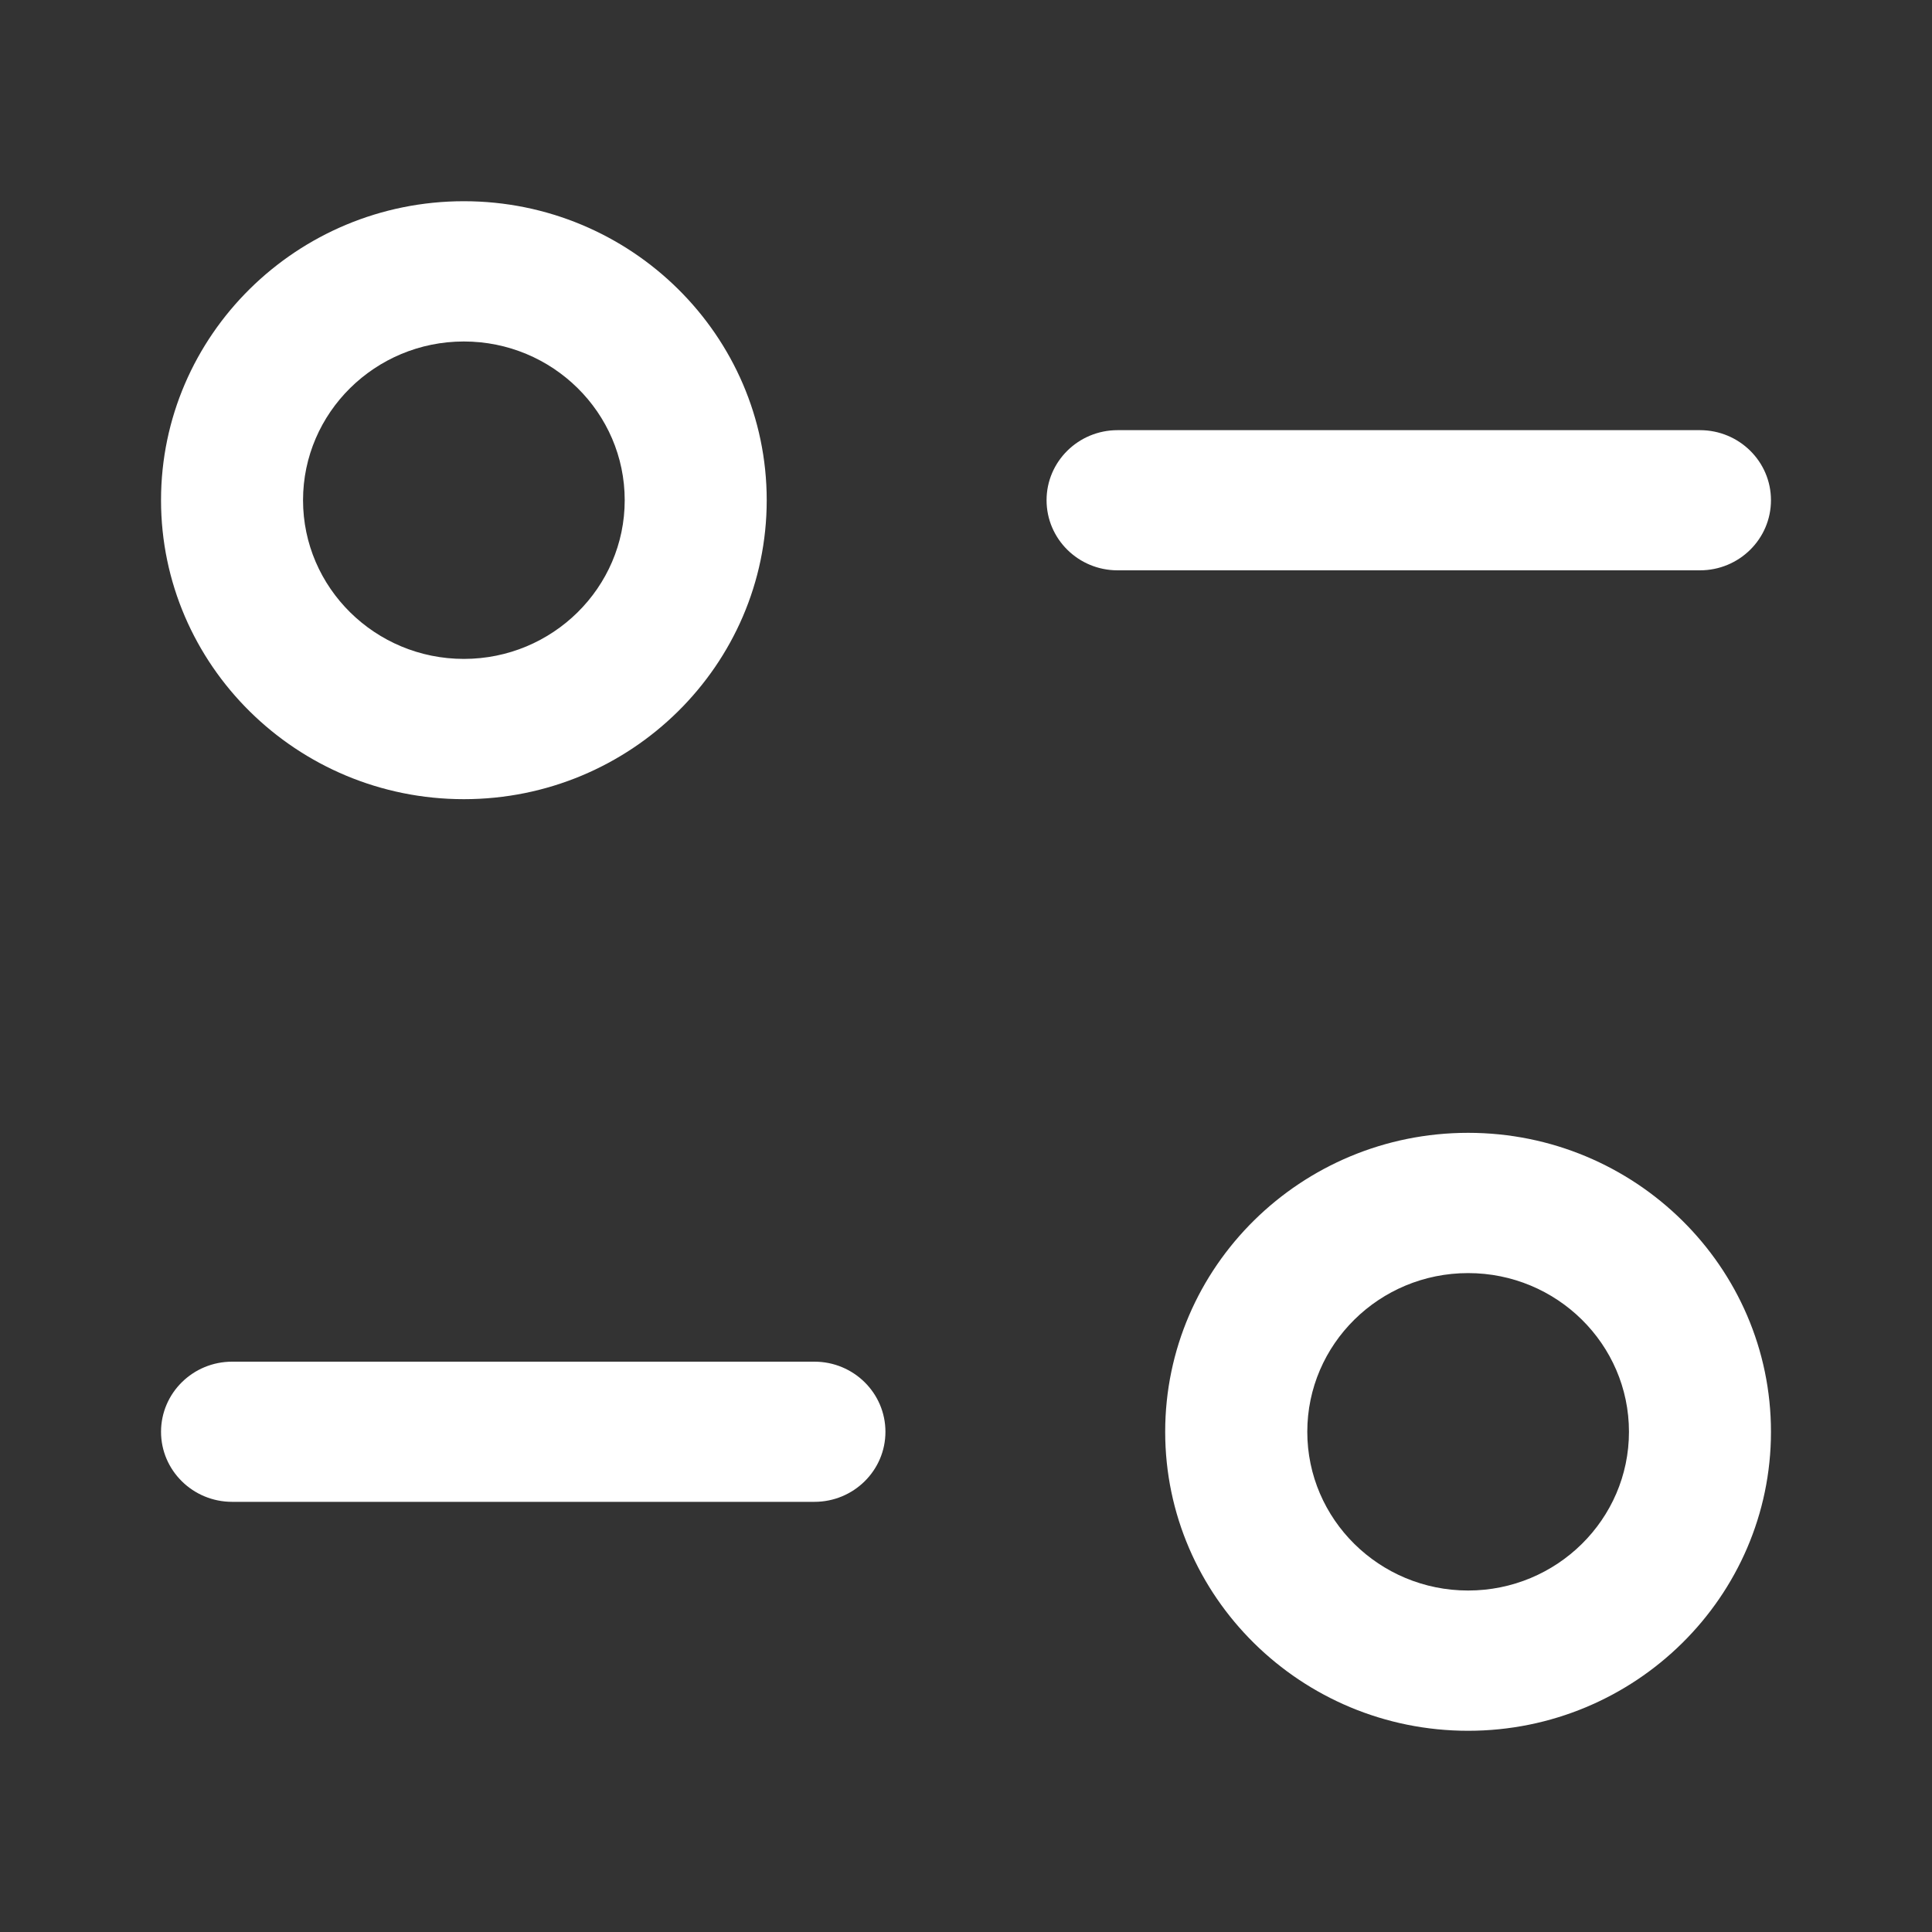 <svg width="20" height="20" viewBox="0 0 20 20" fill="white" xmlns="http://www.w3.org/2000/svg">
    <rect x="0" y="0" width="20" height="20" fill="#333333" stroke="none"/>
    <path fill-rule="evenodd" clip-rule="evenodd"
          d="M6.467 5.178C6.467 4.272 5.72 3.535 4.802 3.535C3.884 3.535 3.137 4.272 3.137 5.178C3.137 6.084 3.884 6.821 4.802 6.821C5.72 6.821 6.467 6.084 6.467 5.178ZM7.937 5.178C7.937 6.884 6.531 8.273 4.802 8.273C3.073 8.273 1.667 6.884 1.667 5.178C1.667 3.472 3.073 2.083 4.802 2.083C6.531 2.083 7.937 3.472 7.937 5.178ZM18.333 5.178C18.333 4.778 18.004 4.453 17.598 4.453H11.569C11.163 4.453 10.834 4.778 10.834 5.178C10.834 5.579 11.163 5.904 11.569 5.904H17.598C18.004 5.904 18.333 5.579 18.333 5.178ZM13.533 14.822C13.533 15.728 14.279 16.465 15.198 16.465C16.116 16.465 16.863 15.728 16.863 14.822C16.863 13.915 16.116 13.179 15.198 13.179C14.279 13.179 13.533 13.915 13.533 14.822ZM12.062 14.822C12.062 13.115 13.468 11.727 15.198 11.727C16.927 11.727 18.333 13.115 18.333 14.822C18.333 16.528 16.927 17.917 15.198 17.917C13.468 17.917 12.062 16.528 12.062 14.822ZM2.403 14.096H8.431C8.837 14.096 9.166 14.421 9.166 14.822C9.166 15.222 8.837 15.547 8.431 15.547H2.403C1.997 15.547 1.667 15.222 1.667 14.822C1.667 14.421 1.997 14.096 2.403 14.096Z"/>
</svg>
